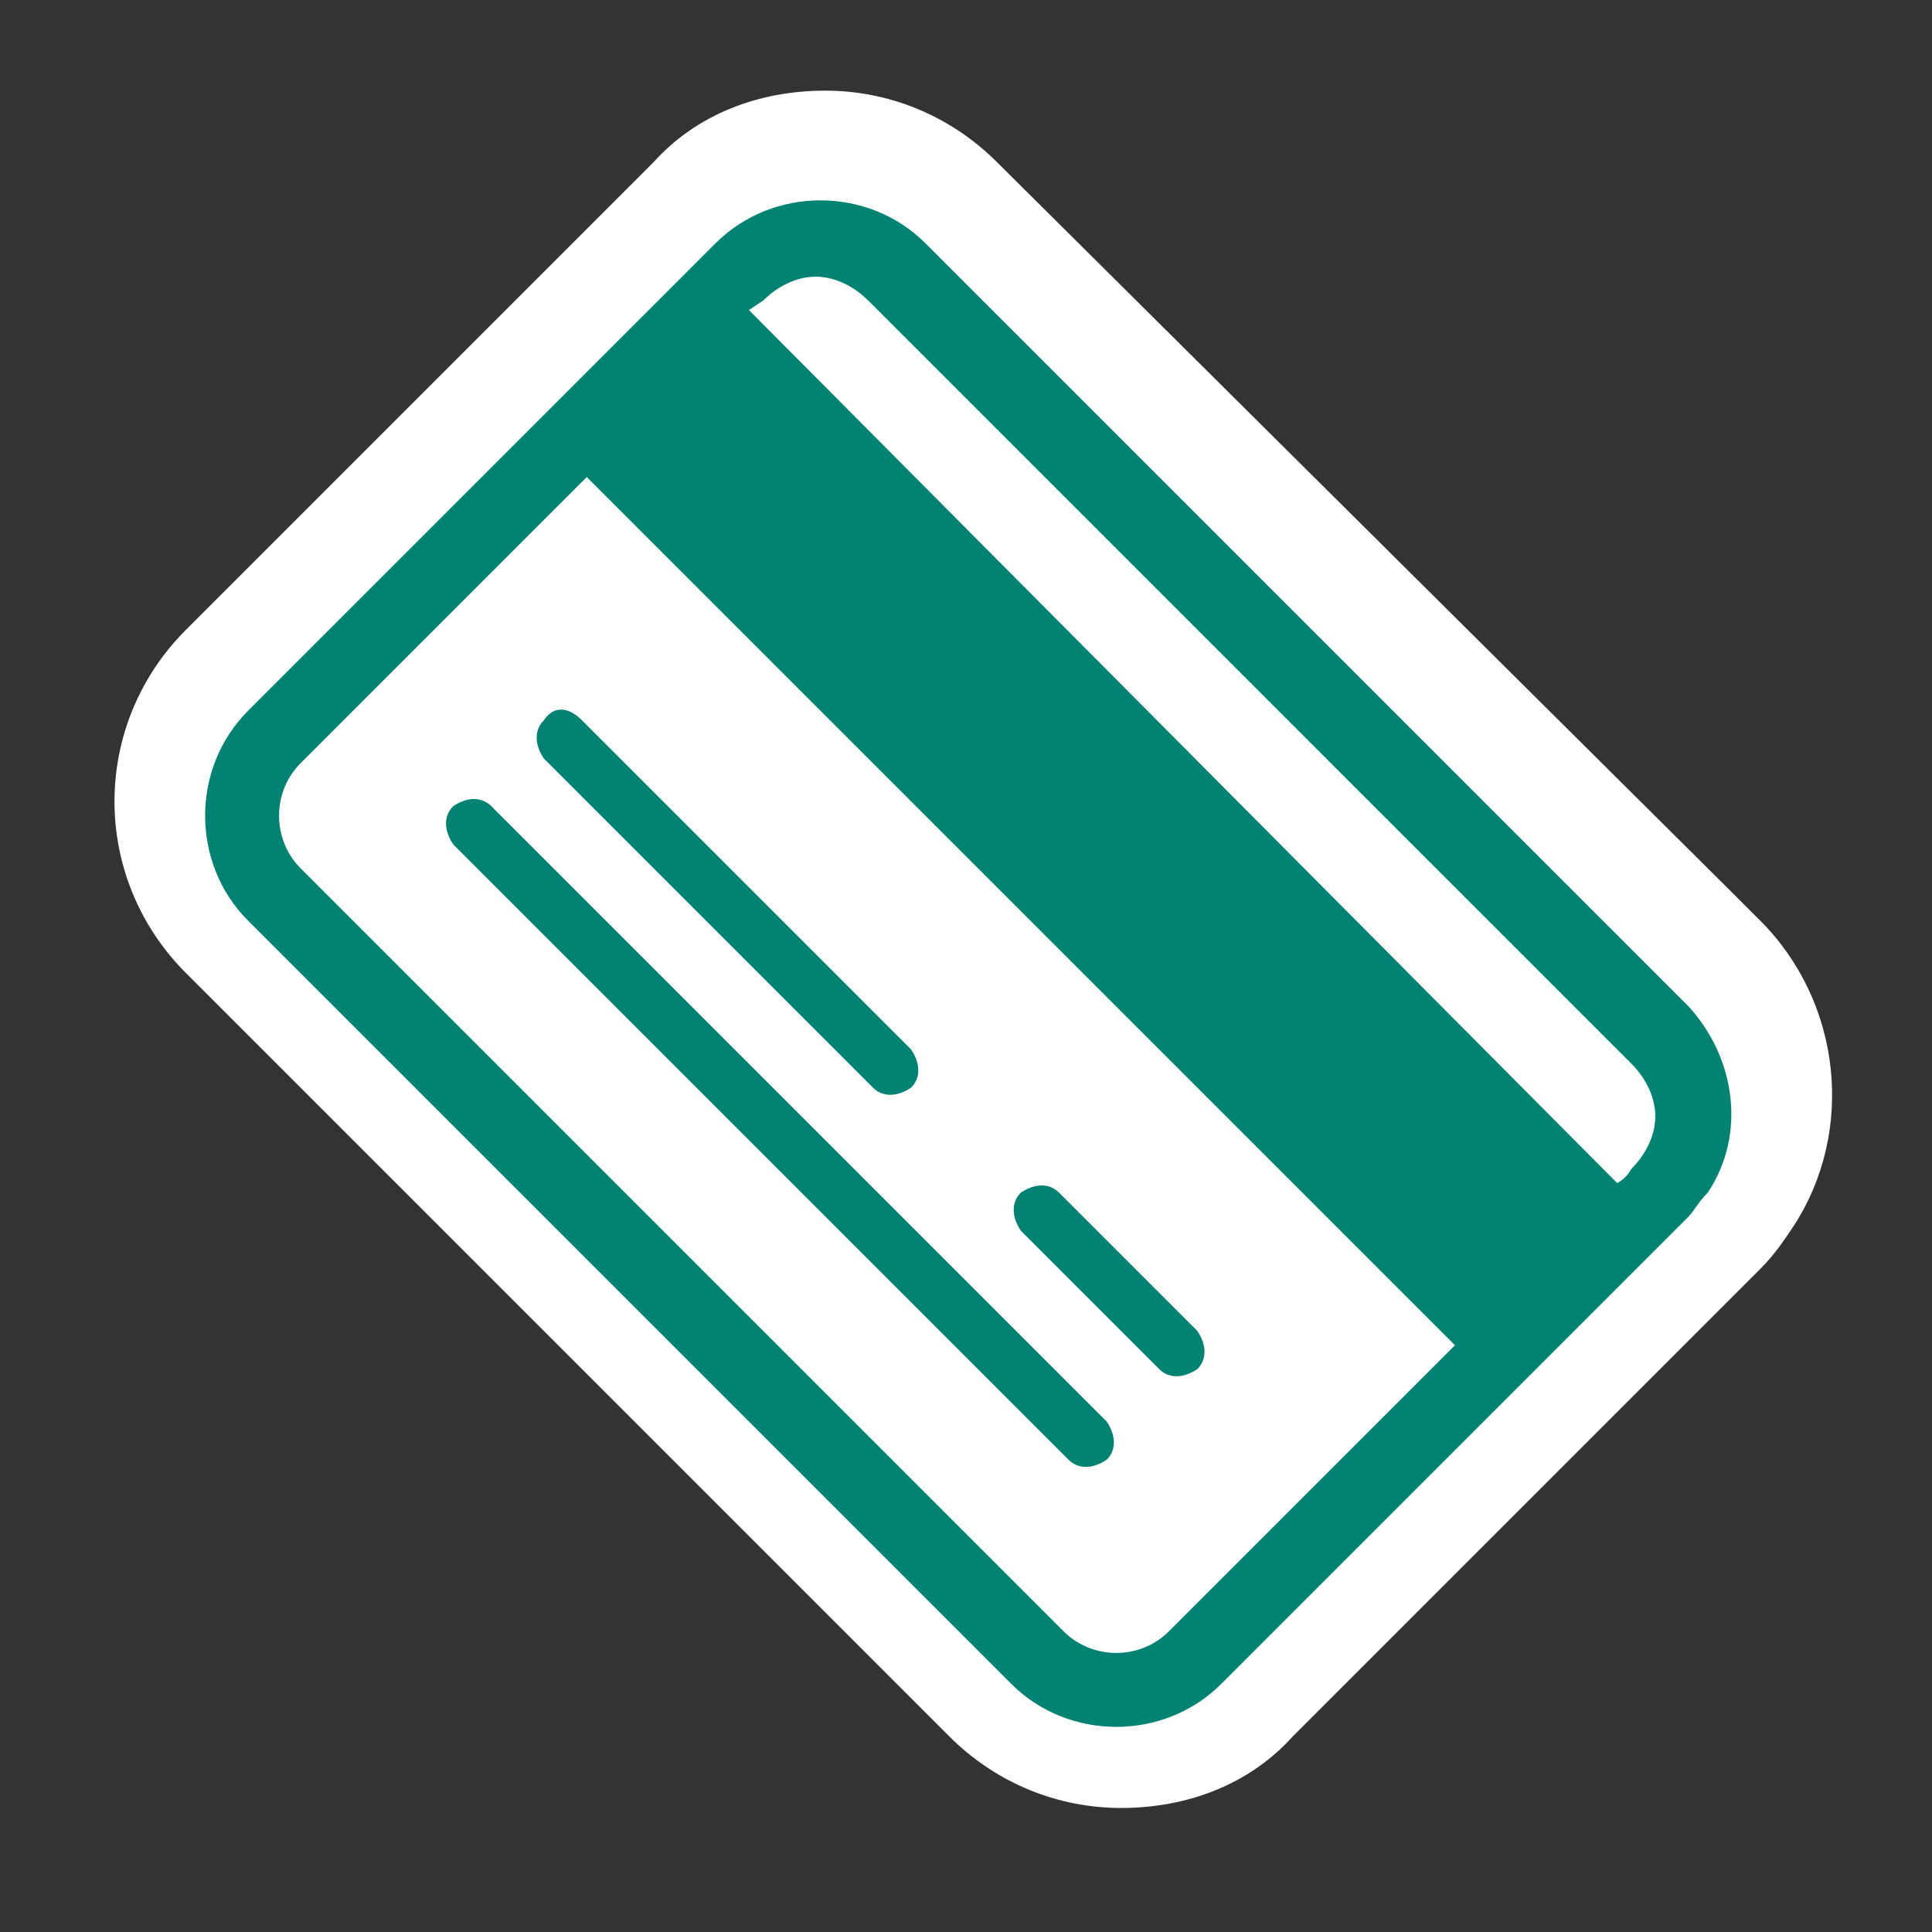 <?xml version="1.0" encoding="utf-8"?>
<!-- Generator: Adobe Illustrator 19.2.1, SVG Export Plug-In . SVG Version: 6.00 Build 0)  -->
<svg version="1.1" xmlns="http://www.w3.org/2000/svg" xmlns:xlink="http://www.w3.org/1999/xlink" x="0px" y="0px" width="40.5px"
	 height="40.5px" viewBox="0 0 40.5 40.5" style="enable-background:new 0 0 40.5 40.5;" xml:space="preserve">
<rect x="0" y="0" width="40.5" height="40.5" fill="#333333" stroke="none"/>
<style type="text/css">
	.st0{fill:#FFFFFF;}
	.st1{fill:#018374;}
</style>
<g id="Layer_2">
	<g>
		<path class="st0" d="M23.5,36.9c-1.1,0-2.1-0.4-2.9-1.2l-16-16c-1.6-1.6-1.6-4.2,0-5.8l9.8-9.8c0.8-0.8,1.8-1.2,2.9-1.2
			c1.1,0,2.1,0.4,2.9,1.2l16,16c1.4,1.4,1.6,3.5,0.6,5.1c-0.2,0.3-0.3,0.5-0.6,0.7l-9.8,9.8C25.6,36.5,24.6,36.9,23.5,36.9
			L23.5,36.9z"/>
		<path class="st0" d="M17.3,3.9c0.8,0,1.6,0.3,2.2,0.9l16,16h0c1.1,1.1,1.2,2.7,0.4,3.9c-0.1,0.2-0.3,0.4-0.4,0.5L25.7,35
			c-0.6,0.6-1.4,0.9-2.2,0.9c-0.8,0-1.6-0.3-2.2-0.9l-16-16c-1.2-1.2-1.2-3.2,0-4.4L15,4.8C15.7,4.2,16.5,3.9,17.3,3.9 M17.3,1.9
			L17.3,1.9c-1.4,0-2.7,0.5-3.6,1.5l-9.8,9.8c-2,2-2,5.2,0,7.2l16,16c1,1,2.3,1.5,3.6,1.5c1.4,0,2.7-0.5,3.6-1.5l9.8-9.8
			c0.3-0.3,0.5-0.6,0.7-0.9c1.3-2,1-4.7-0.7-6.4l-0.6-0.6h0L20.9,3.4C19.9,2.4,18.6,1.9,17.3,1.9L17.3,1.9z"/>
	</g>
</g>
<g id="Layer_1">
	<g>
		<g>
			<path class="st1" d="M35.8,25c0.8-1.2,0.6-2.8-0.4-3.9h0l-16-16c-1.2-1.2-3.2-1.2-4.4,0l-9.8,9.8c-1.2,1.2-1.2,3.2,0,4.4l16,16
				c1.2,1.2,3.2,1.2,4.4,0l9.8-9.8C35.5,25.4,35.6,25.2,35.8,25z M24.5,34.2c-0.6,0.6-1.6,0.6-2.2,0l-16-16c-0.6-0.6-0.6-1.6,0-2.2
				l6-6l18.2,18.2C29.4,29.3,24.5,34.2,24.5,34.2z M34.2,24.5c0,0-0.1,0.2-0.3,0.3L15.7,6.5L16,6.3c0.3-0.3,0.7-0.5,1.1-0.5
				c0.4,0,0.8,0.2,1.1,0.5l16,16l0,0c0.3,0.3,0.5,0.7,0.5,1.1C34.7,23.8,34.5,24.2,34.2,24.5z"/>
		</g>
		<g>
			<path class="st1" d="M10.3,16.9c-0.2-0.2-0.5-0.2-0.8,0c-0.2,0.2-0.2,0.5,0,0.8l12.9,12.9c0.2,0.2,0.5,0.2,0.8,0
				c0.2-0.2,0.2-0.5,0-0.8L10.3,16.9z"/>
		</g>
		<g>
			<path class="st1" d="M24.3,28.7c0.2,0.2,0.5,0.2,0.8,0c0.2-0.2,0.2-0.5,0-0.8l-2.9-2.9c-0.2-0.2-0.5-0.2-0.8,0
				c-0.2,0.2-0.2,0.5,0,0.8L24.3,28.7z"/>
		</g>
		<g>
			<path class="st1" d="M11.4,15.1c-0.2,0.2-0.2,0.5,0,0.8l6.9,6.9c0.2,0.2,0.5,0.2,0.8,0c0.2-0.2,0.2-0.5,0-0.8l-6.9-6.9
				C11.9,14.8,11.6,14.8,11.4,15.1z"/>
		</g>
	</g>
</g>
</svg>
